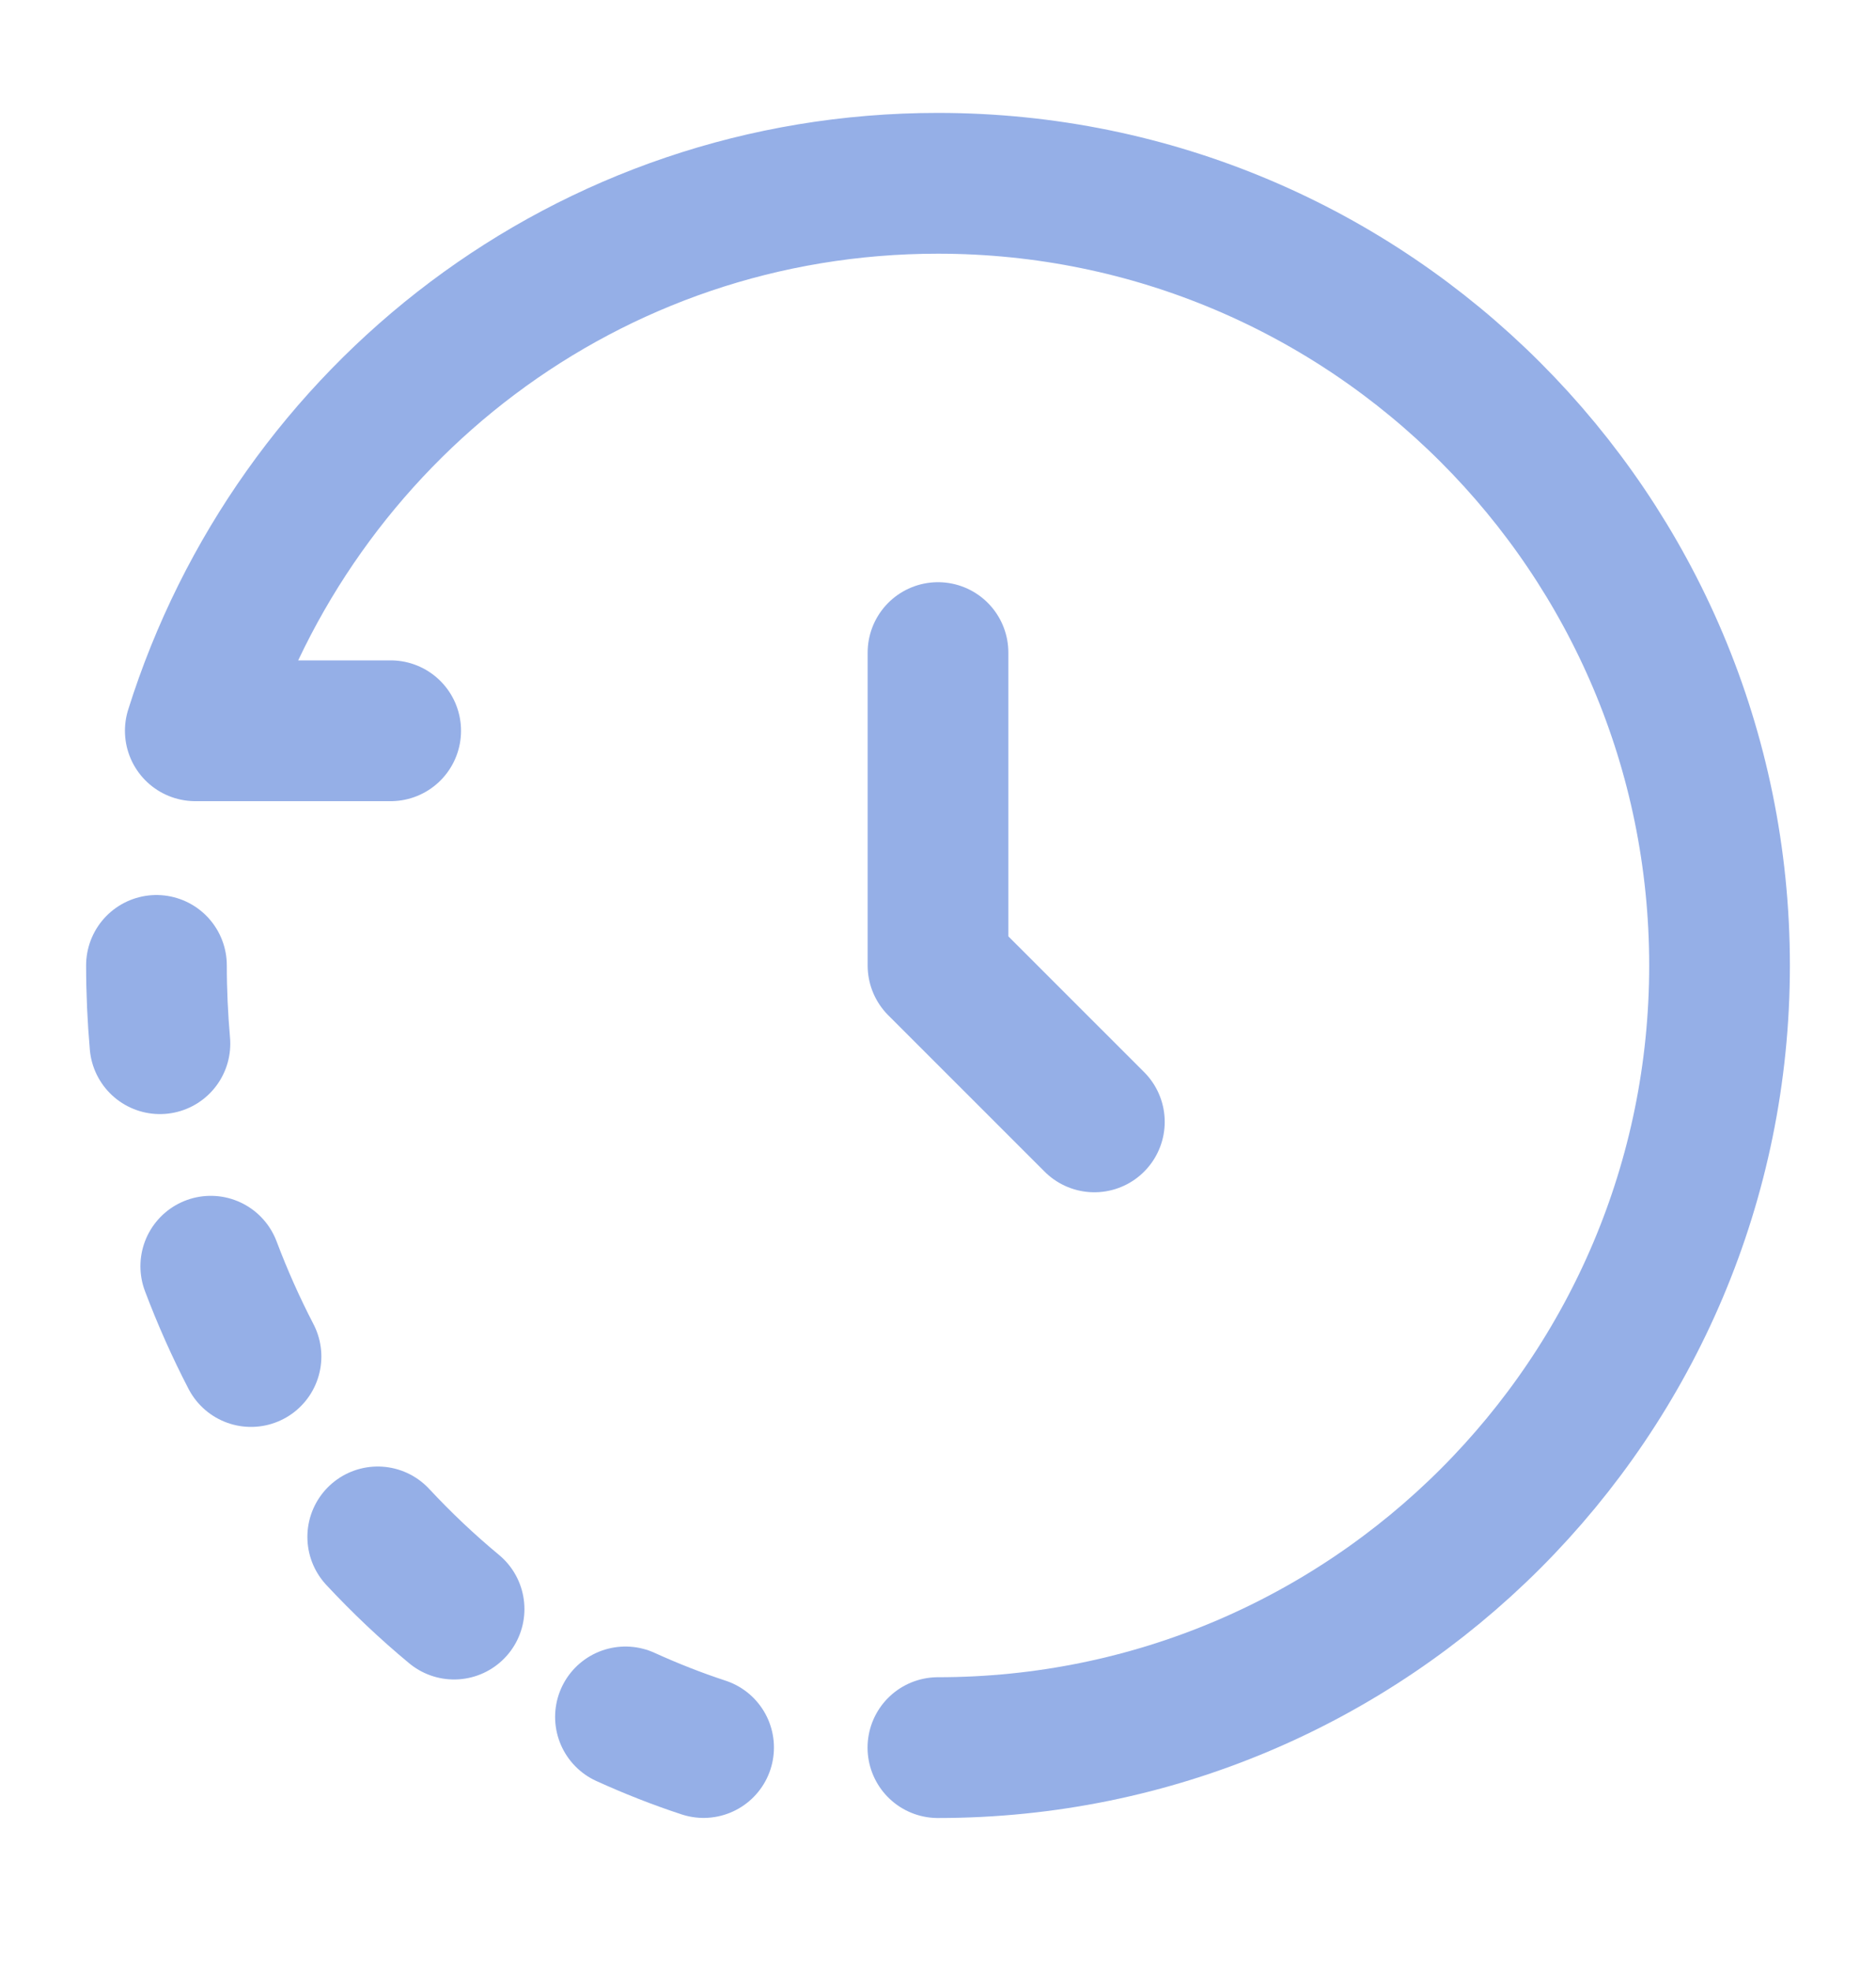 <svg width="20" height="21" viewBox="0 0 20 21" fill="none" xmlns="http://www.w3.org/2000/svg">
<path d="M9.999 18.62C14.601 18.62 18.332 14.889 18.332 10.287C18.332 5.684 14.601 1.953 9.999 1.953C6.267 1.953 3.144 4.406 2.082 7.786H4.165" stroke="#95AFE7" stroke-width="1.5" stroke-linecap="round" stroke-linejoin="round"/>
<path d="M10 6.953V10.287L11.667 11.953" stroke="#95AFE7" stroke-width="1.5" stroke-linecap="round" stroke-linejoin="round"/>
<path d="M1.668 10.286C1.668 10.567 1.681 10.845 1.705 11.12M7.501 18.619C7.217 18.526 6.939 18.416 6.668 18.293M2.676 14.453C2.515 14.143 2.372 13.822 2.247 13.491M4.027 16.375C4.282 16.649 4.554 16.906 4.841 17.144" stroke="#95AFE7" stroke-width="1.5" stroke-linecap="round" stroke-linejoin="round"/>
</svg>
